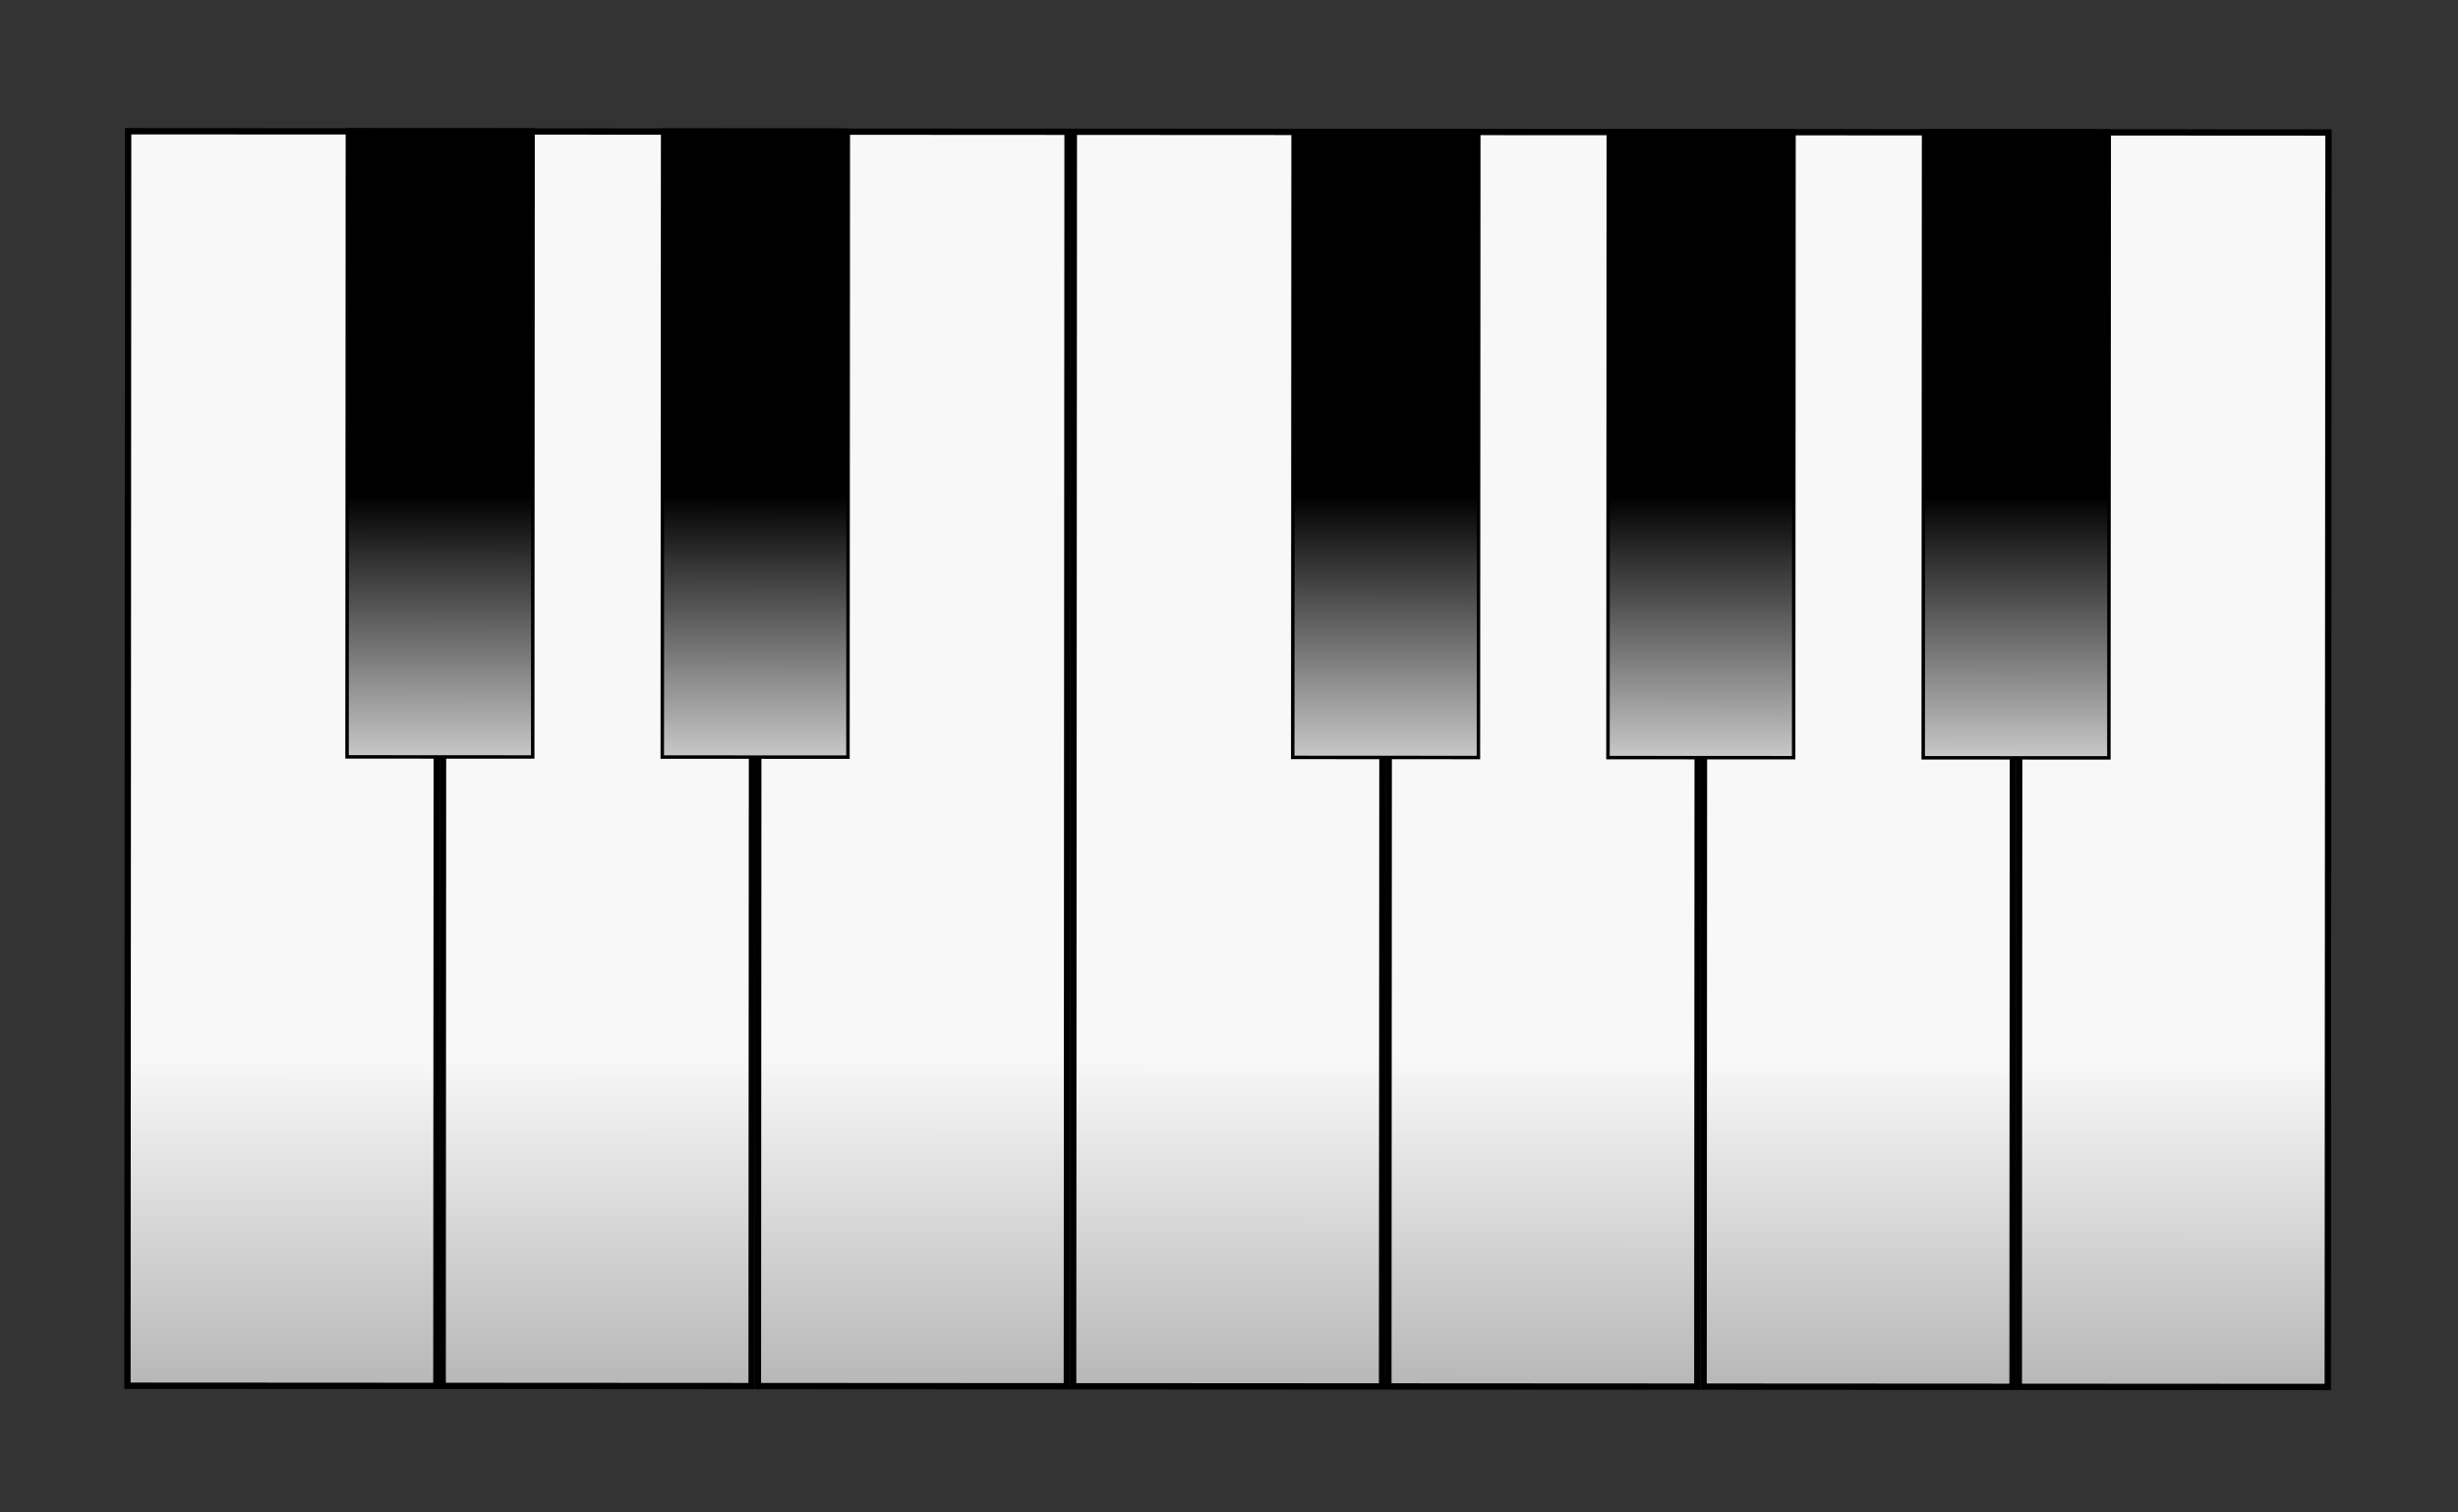 <?xml version="1.0" encoding="UTF-8" standalone="no"?>
<!-- Created with Inkscape (http://www.inkscape.org/) -->

<svg
   xmlns:dc="http://purl.org/dc/elements/1.1/"
   xmlns:cc="http://creativecommons.org/ns#"
   xmlns:rdf="http://www.w3.org/1999/02/22-rdf-syntax-ns#"
   xmlns:svg="http://www.w3.org/2000/svg"
   xmlns="http://www.w3.org/2000/svg"
   xmlns:xlink="http://www.w3.org/1999/xlink"
   version="1.1"
   width="390"
   height="240"
   id="svg2">
  <rect width="100%" height="100%" fill="#333333" stroke="none"/>
  <defs
     id="defs4">
    <linearGradient
       id="linearGradient3258">
      <stop
         id="stop3260"
         style="stop-color:#989898;stop-opacity:1"
         offset="0" />
      <stop
         id="stop3262"
         style="stop-color:#f8f8f8;stop-opacity:1"
         offset="1" />
    </linearGradient>
    <linearGradient
       id="linearGradient3252">
      <stop
         id="stop3254"
         style="stop-color:#989898;stop-opacity:1"
         offset="0" />
      <stop
         id="stop3256"
         style="stop-color:#f8f8f8;stop-opacity:1"
         offset="1" />
    </linearGradient>
    <linearGradient
       id="linearGradient3246">
      <stop
         id="stop3248"
         style="stop-color:#989898;stop-opacity:1"
         offset="0" />
      <stop
         id="stop3250"
         style="stop-color:#f8f8f8;stop-opacity:1"
         offset="1" />
    </linearGradient>
    <linearGradient
       id="linearGradient3240">
      <stop
         id="stop3242"
         style="stop-color:#989898;stop-opacity:1"
         offset="0" />
      <stop
         id="stop3244"
         style="stop-color:#f8f8f8;stop-opacity:1"
         offset="1" />
    </linearGradient>
    <linearGradient
       id="linearGradient3234">
      <stop
         id="stop3236"
         style="stop-color:#989898;stop-opacity:1"
         offset="0" />
      <stop
         id="stop3238"
         style="stop-color:#f8f8f8;stop-opacity:1"
         offset="1" />
    </linearGradient>
    <linearGradient
       id="linearGradient3228">
      <stop
         id="stop3230"
         style="stop-color:#989898;stop-opacity:1"
         offset="0" />
      <stop
         id="stop3232"
         style="stop-color:#f8f8f8;stop-opacity:1"
         offset="1" />
    </linearGradient>
    <linearGradient
       id="linearGradient3208">
      <stop
         id="stop3210"
         style="stop-color:#989898;stop-opacity:1"
         offset="0" />
      <stop
         id="stop3212"
         style="stop-color:#f8f8f8;stop-opacity:1"
         offset="1" />
    </linearGradient>
    <linearGradient
       id="linearGradient3162">
      <stop
         id="stop3164"
         style="stop-color:#000000;stop-opacity:1"
         offset="0" />
      <stop
         id="stop3166"
         style="stop-color:#e6e6e6;stop-opacity:1"
         offset="1" />
    </linearGradient>
    <linearGradient
       id="linearGradient3156">
      <stop
         id="stop3158"
         style="stop-color:#000000;stop-opacity:1"
         offset="0" />
      <stop
         id="stop3160"
         style="stop-color:#e6e6e6;stop-opacity:1"
         offset="1" />
    </linearGradient>
    <linearGradient
       id="linearGradient3150">
      <stop
         id="stop3152"
         style="stop-color:#000000;stop-opacity:1"
         offset="0" />
      <stop
         id="stop3154"
         style="stop-color:#e6e6e6;stop-opacity:1"
         offset="1" />
    </linearGradient>
    <linearGradient
       id="linearGradient3144">
      <stop
         id="stop3146"
         style="stop-color:#000000;stop-opacity:1"
         offset="0" />
      <stop
         id="stop3148"
         style="stop-color:#e6e6e6;stop-opacity:1"
         offset="1" />
    </linearGradient>
    <linearGradient
       id="linearGradient3128">
      <stop
         id="stop3130"
         style="stop-color:#000000;stop-opacity:1"
         offset="0" />
      <stop
         id="stop3132"
         style="stop-color:#e6e6e6;stop-opacity:1"
         offset="1" />
    </linearGradient>
    <linearGradient
       x1="643.563"
       y1="744.617"
       x2="643.563"
       y2="812.596"
       id="linearGradient3134"
       xlink:href="#linearGradient3128"
       gradientUnits="userSpaceOnUse" />
    <linearGradient
       x1="643.563"
       y1="744.617"
       x2="643.563"
       y2="812.596"
       id="linearGradient3136"
       xlink:href="#linearGradient3162"
       gradientUnits="userSpaceOnUse" />
    <linearGradient
       x1="643.563"
       y1="744.617"
       x2="643.563"
       y2="812.596"
       id="linearGradient3138"
       xlink:href="#linearGradient3156"
       gradientUnits="userSpaceOnUse" />
    <linearGradient
       x1="643.563"
       y1="744.617"
       x2="643.563"
       y2="812.596"
       id="linearGradient3140"
       xlink:href="#linearGradient3150"
       gradientUnits="userSpaceOnUse" />
    <linearGradient
       x1="643.563"
       y1="744.617"
       x2="643.563"
       y2="812.596"
       id="linearGradient3142"
       xlink:href="#linearGradient3144"
       gradientUnits="userSpaceOnUse" />
    <linearGradient
       x1="956.49"
       y1="981.881"
       x2="956.49"
       y2="871.517"
       id="linearGradient3214"
       xlink:href="#linearGradient3208"
       gradientUnits="userSpaceOnUse" />
    <linearGradient
       x1="956.49"
       y1="981.881"
       x2="956.49"
       y2="871.517"
       id="linearGradient3216"
       xlink:href="#linearGradient3258"
       gradientUnits="userSpaceOnUse" />
    <linearGradient
       x1="956.49"
       y1="981.881"
       x2="956.49"
       y2="871.517"
       id="linearGradient3218"
       xlink:href="#linearGradient3252"
       gradientUnits="userSpaceOnUse" />
    <linearGradient
       x1="956.49"
       y1="981.881"
       x2="956.49"
       y2="871.517"
       id="linearGradient3220"
       xlink:href="#linearGradient3246"
       gradientUnits="userSpaceOnUse" />
    <linearGradient
       x1="956.49"
       y1="981.881"
       x2="956.49"
       y2="871.517"
       id="linearGradient3222"
       xlink:href="#linearGradient3240"
       gradientUnits="userSpaceOnUse" />
    <linearGradient
       x1="956.49"
       y1="981.881"
       x2="956.49"
       y2="871.517"
       id="linearGradient3224"
       xlink:href="#linearGradient3234"
       gradientUnits="userSpaceOnUse" />
    <linearGradient
       x1="956.49"
       y1="981.881"
       x2="956.49"
       y2="871.517"
       id="linearGradient3226"
       xlink:href="#linearGradient3228"
       gradientUnits="userSpaceOnUse" />
  </defs>
  <g
     transform="translate(0,-812.362)"
     id="layer1">
    <g
       transform="matrix(0.607,-0.35,0.35,0.607,-280.095,369.117)"
       id="g3912">
      <rect
         width="69.957"
         height="284.111"
         x="429.158"
         y="662.086"
         transform="matrix(0.866,0.5,-0.5,0.866,0,0)"
         id="rect2985"
         style="fill:url(#linearGradient3226);fill-opacity:1;stroke:#000000;stroke-width:1.428;stroke-opacity:1" />
      <rect
         width="69.957"
         height="284.111"
         x="500.542"
         y="662.086"
         transform="matrix(0.866,0.5,-0.5,0.866,0,0)"
         id="rect2985-6"
         style="fill:url(#linearGradient3224);fill-opacity:1;stroke:#000000;stroke-width:1.428;stroke-opacity:1" />
      <rect
         width="69.957"
         height="284.111"
         x="571.927"
         y="662.086"
         transform="matrix(0.866,0.5,-0.5,0.866,0,0)"
         id="rect2985-67"
         style="fill:url(#linearGradient3222);fill-opacity:1;stroke:#000000;stroke-width:1.428;stroke-opacity:1" />
      <rect
         width="69.957"
         height="284.111"
         x="643.312"
         y="662.086"
         transform="matrix(0.866,0.5,-0.5,0.866,0,0)"
         id="rect2985-6-1"
         style="fill:url(#linearGradient3220);fill-opacity:1;stroke:#000000;stroke-width:1.428;stroke-opacity:1" />
      <rect
         width="69.957"
         height="284.111"
         x="714.697"
         y="662.086"
         transform="matrix(0.866,0.5,-0.5,0.866,0,0)"
         id="rect2985-7"
         style="fill:url(#linearGradient3218);fill-opacity:1;stroke:#000000;stroke-width:1.428;stroke-opacity:1" />
      <rect
         width="69.957"
         height="284.111"
         x="786.081"
         y="662.086"
         transform="matrix(0.866,0.5,-0.5,0.866,0,0)"
         id="rect2985-6-6"
         style="fill:url(#linearGradient3216);fill-opacity:1;stroke:#000000;stroke-width:1.428;stroke-opacity:1" />
      <rect
         width="69.957"
         height="284.111"
         x="857.466"
         y="662.086"
         transform="matrix(0.866,0.5,-0.5,0.866,0,0)"
         id="rect2985-67-8"
         style="fill:url(#linearGradient3214);fill-opacity:1;stroke:#000000;stroke-width:1.428;stroke-opacity:1" />
      <rect
         width="42.048"
         height="141.987"
         x="478.804"
         y="661.764"
         transform="matrix(0.866,0.5,-0.5,0.866,0,0)"
         id="rect2985-8"
         style="fill:url(#linearGradient3142);fill-opacity:1;stroke:#000000;stroke-width:0.782;stroke-opacity:1" />
      <rect
         width="42.048"
         height="141.987"
         x="550.189"
         y="661.764"
         transform="matrix(0.866,0.5,-0.5,0.866,0,0)"
         id="rect2985-8-6"
         style="fill:url(#linearGradient3140);fill-opacity:1;stroke:#000000;stroke-width:0.782;stroke-opacity:1" />
      <rect
         width="42.048"
         height="141.987"
         x="692.958"
         y="661.764"
         transform="matrix(0.866,0.5,-0.5,0.866,0,0)"
         id="rect2985-8-0"
         style="fill:url(#linearGradient3138);fill-opacity:1;stroke:#000000;stroke-width:0.782;stroke-opacity:1" />
      <rect
         width="42.048"
         height="141.987"
         x="764.343"
         y="661.764"
         transform="matrix(0.866,0.5,-0.5,0.866,0,0)"
         id="rect2985-8-6-0"
         style="fill:url(#linearGradient3136);fill-opacity:1;stroke:#000000;stroke-width:0.782;stroke-opacity:1" />
      <rect
         width="42.048"
         height="141.987"
         x="835.728"
         y="661.764"
         transform="matrix(0.866,0.5,-0.5,0.866,0,0)"
         id="rect2985-8-6-0-5"
         style="fill:url(#linearGradient3134);fill-opacity:1;stroke:#000000;stroke-width:0.782;stroke-opacity:1" />
    </g>
  </g>
</svg>
